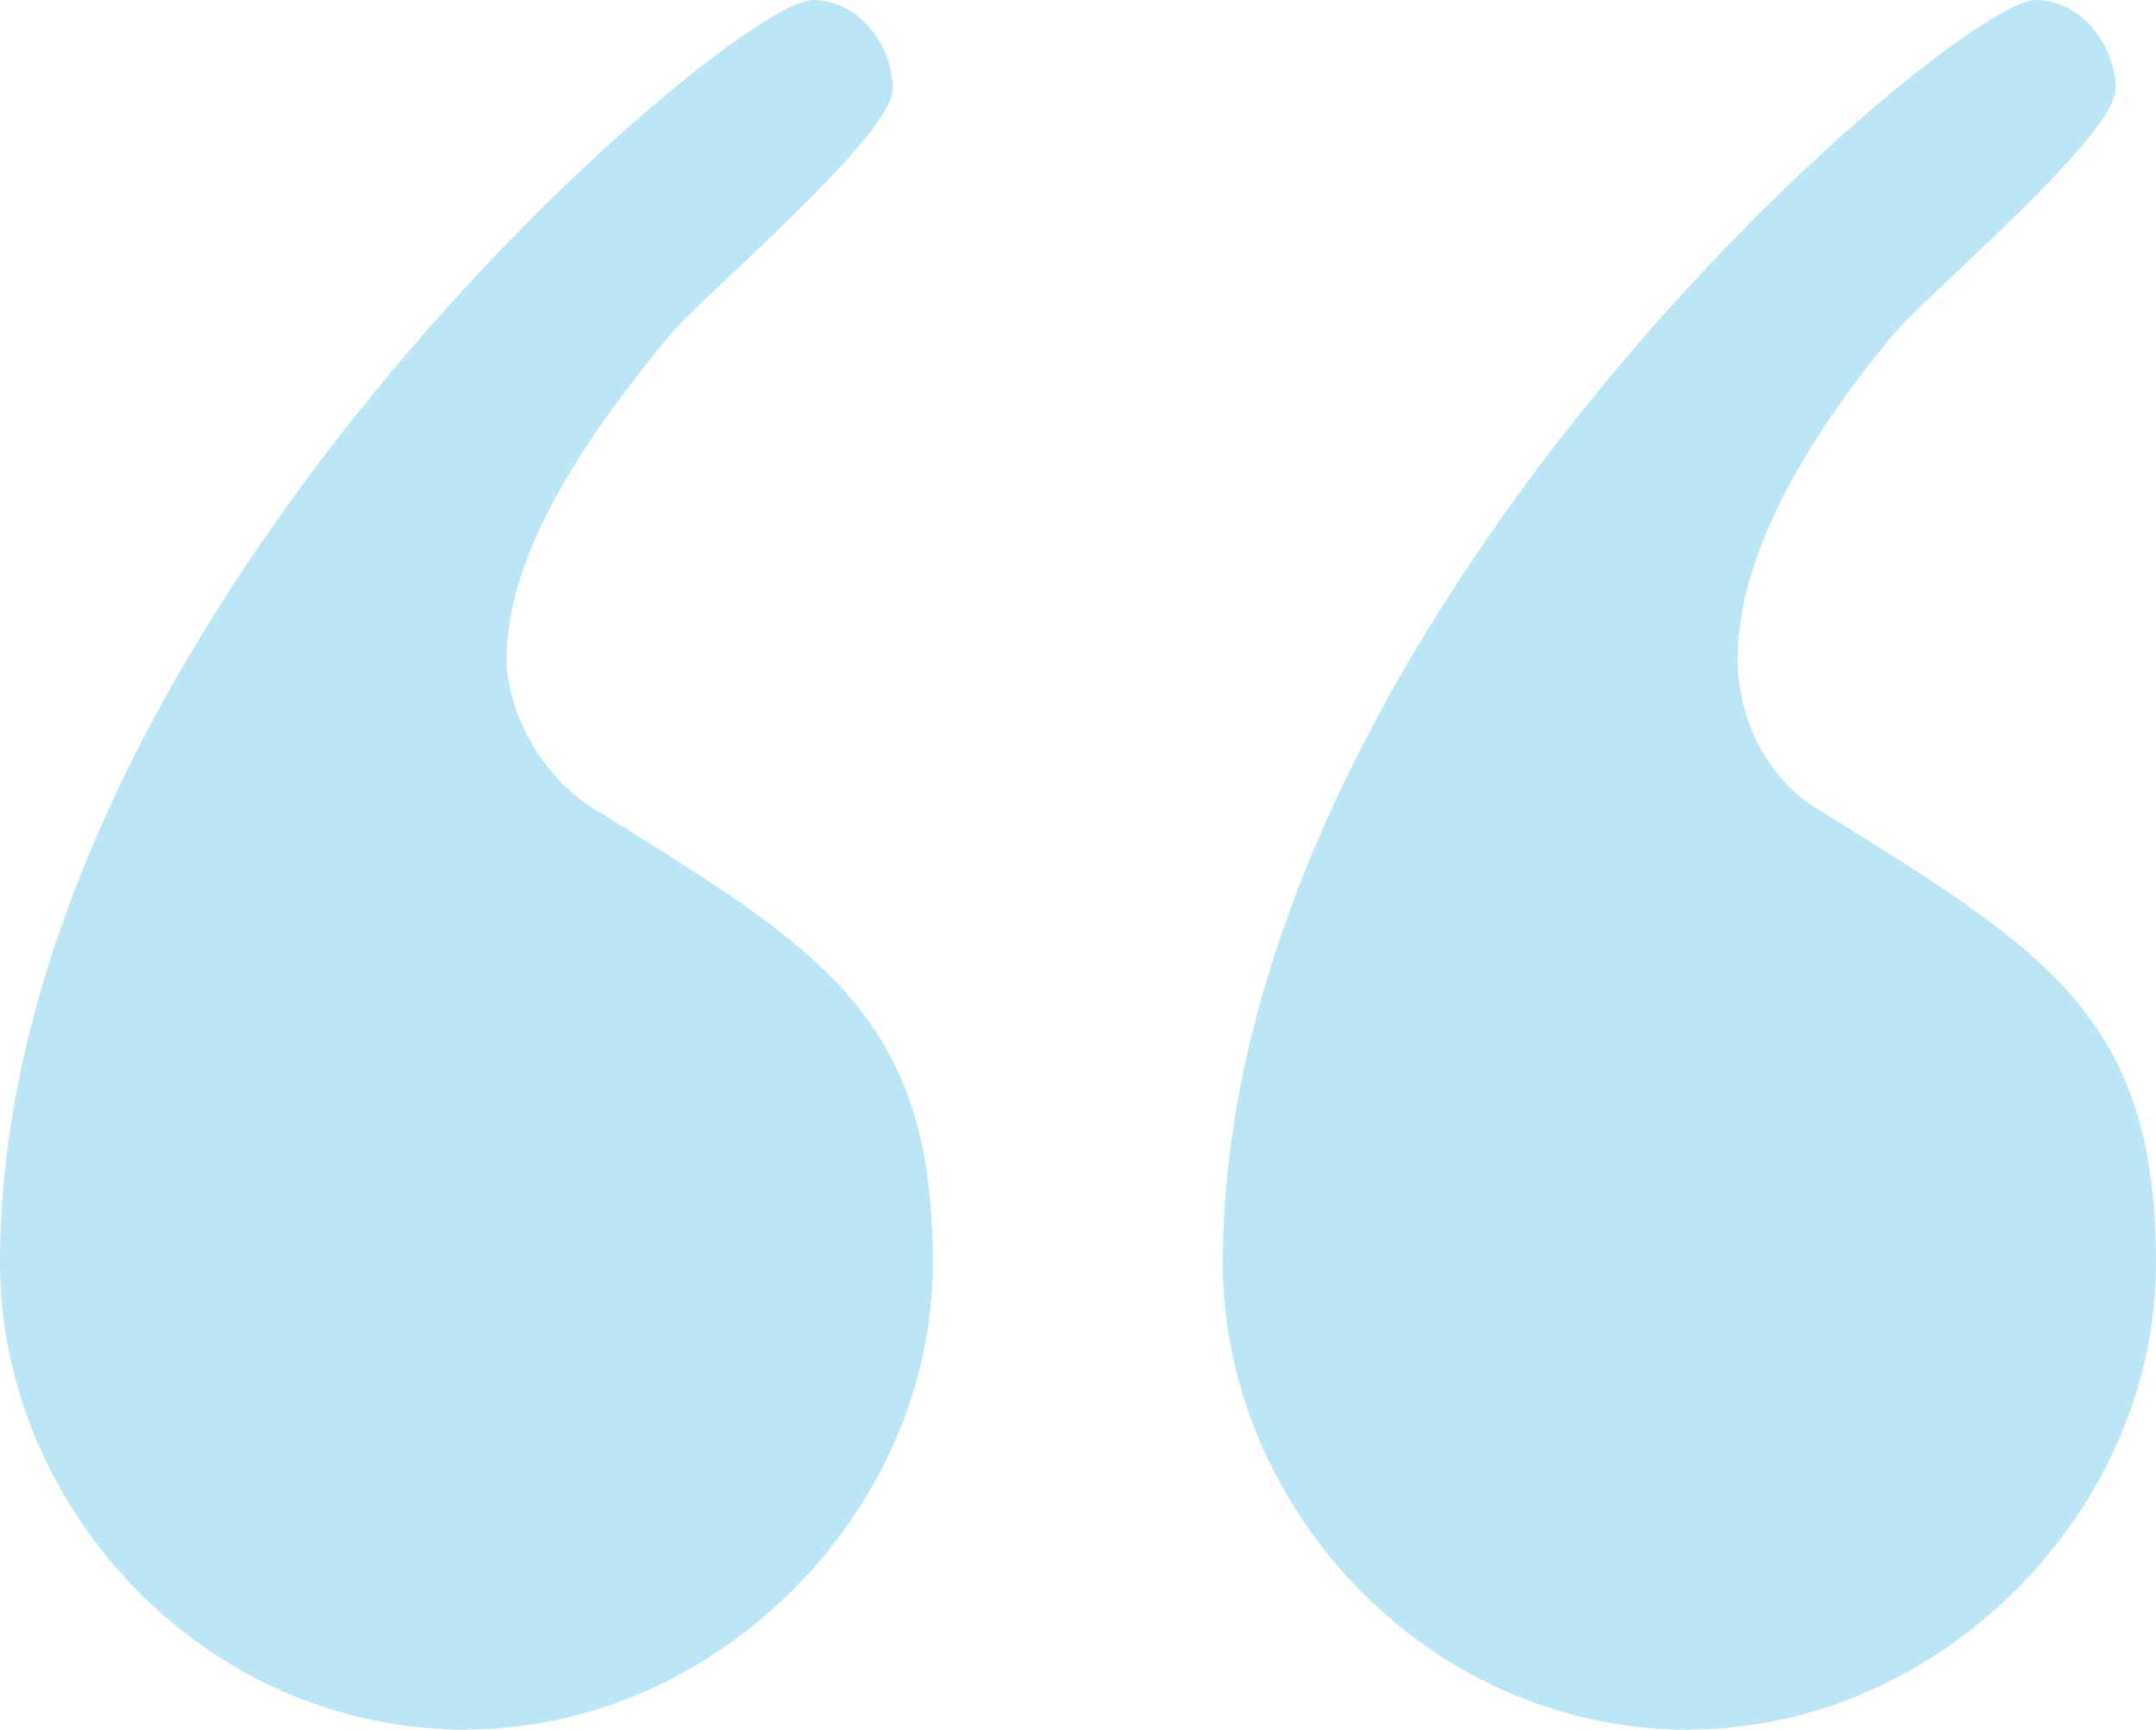 <svg xmlns="http://www.w3.org/2000/svg" viewBox="0 0 71.67 57.5"><path d="M15.51 57.5C6.68 57.5 0 50.01 0 41.99 0 20.59 24.34 0 27.01 0c1.61 0 2.67 1.61 2.67 2.94 0 1.6-6.42 6.95-7.49 8.29-2.41 2.94-5.35 6.95-5.35 10.7 0 1.34.8 3.48 2.67 4.81 7.75 4.81 11.5 6.95 11.5 15.24S23.79 57.49 15.5 57.49zm40.65 0c-8.82 0-15.51-7.49-15.51-15.51C40.65 20.59 64.99 0 67.66 0c1.6 0 2.67 1.61 2.67 2.94 0 1.6-6.42 6.95-7.49 8.29-2.41 2.94-5.08 6.95-5.08 10.7 0 1.34.53 3.48 2.41 4.81 7.75 4.81 11.5 6.95 11.5 15.24s-7.22 15.51-15.51 15.51z" fill="#29abe2" opacity=".31"/></svg>